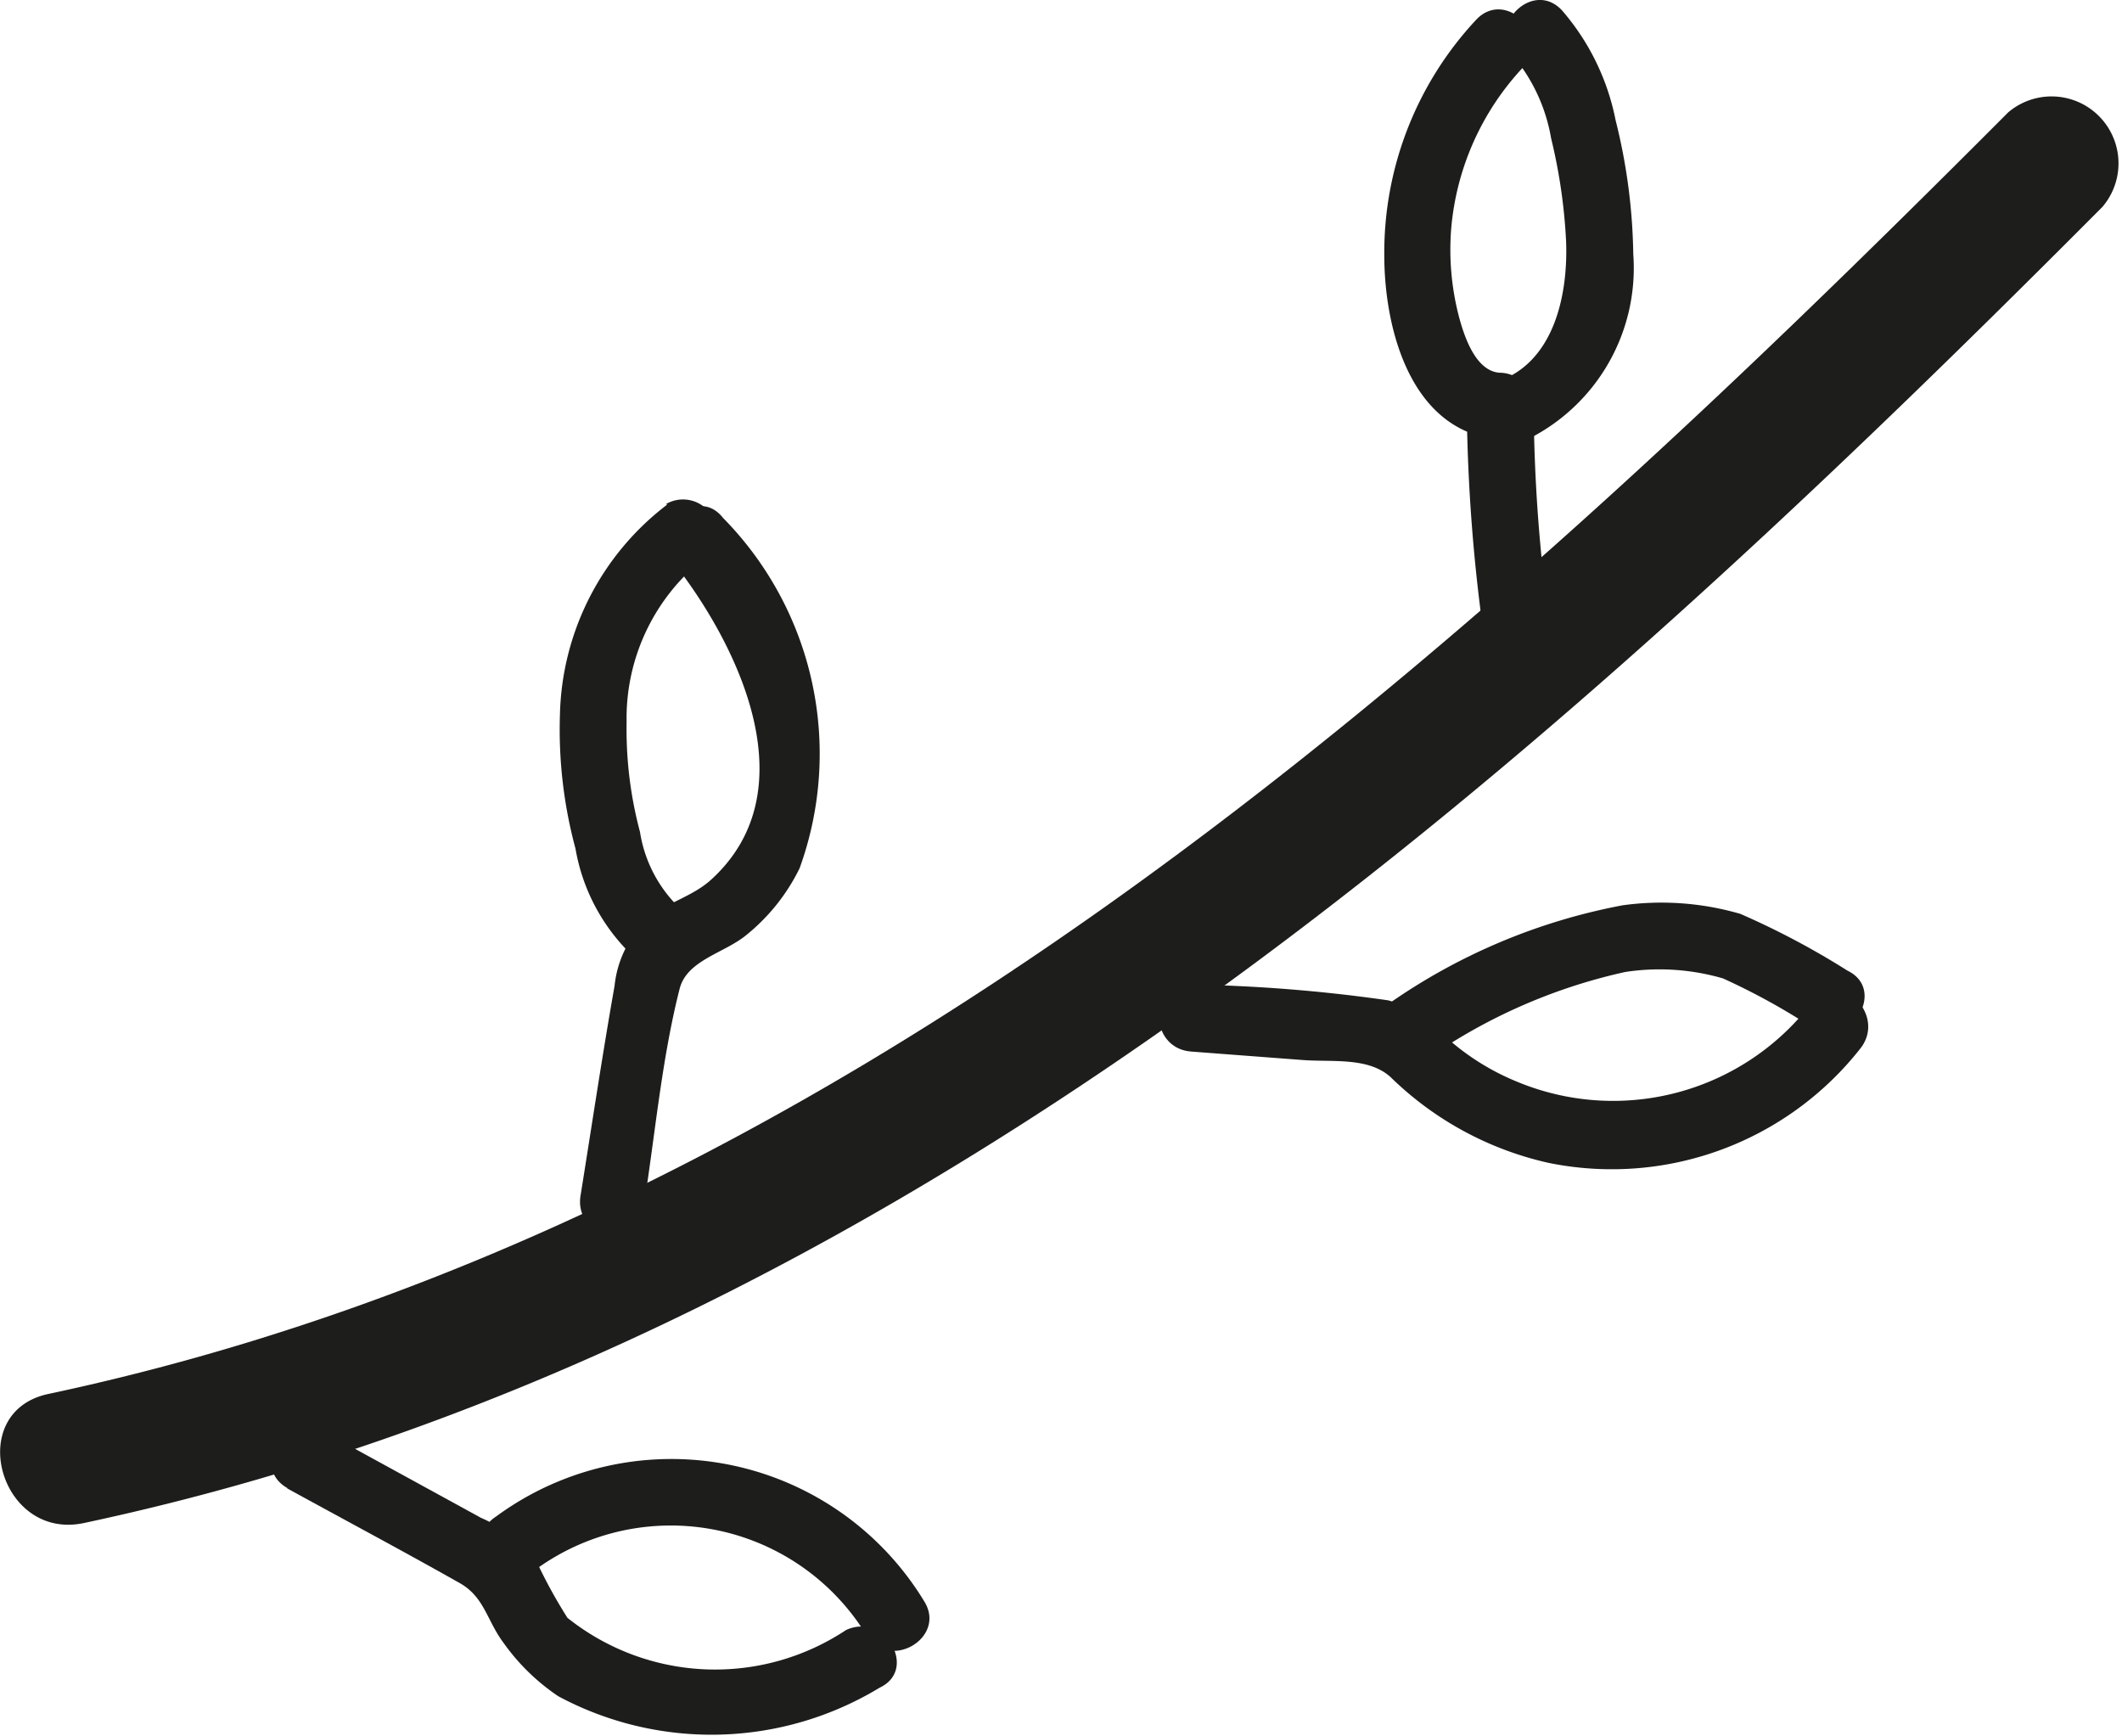 <svg xmlns="http://www.w3.org/2000/svg" width="2.796mm" height="2.287mm" viewBox="0 0 7.925 6.483">
  <title>branches2</title>
  <g>
    <path d="M.313,5.688C3.345,5.043,5.728,2.906,7.852.773A.25.25,0,0,0,7.5.42C5.432,2.494,3.13,4.579.18,5.206c-.315.067-.182.549.133.482Z" fill="#1d1d1b"/>
    <path d="M1.071,5.558c.215.118.433.234.647.355.091.052.1.139.162.222a.792.792,0,0,0,.205.2,1.211,1.211,0,0,0,1.2-.032c.145-.068.019-.284-.126-.215a.884.884,0,0,1-1.04-.046A1.9,1.9,0,0,1,2,5.824a.544.544,0,0,0-.205-.156L1.2,5.342c-.141-.078-.267.138-.126.216Z" fill="#1d1d1b"/>
    <path d="M1.976,5.88a.857.857,0,0,1,1.26.227c.085.136.3.01.216-.126a1.105,1.105,0,0,0-1.6-.317.13.13,0,0,0-.045.171.127.127,0,0,0,.171.045Z" fill="#1d1d1b"/>
    <path d="M2.4,4.531c.045-.276.069-.567.138-.838.027-.107.166-.133.248-.2a.736.736,0,0,0,.2-.25A1.255,1.255,0,0,0,2.7,1.934c-.1-.127-.274.051-.177.177.241.312.494.845.133,1.174-.068.062-.158.083-.229.139a.4.4,0,0,0-.132.258c-.046.26-.085.522-.127.783-.026.157.215.225.241.066Z" fill="#1d1d1b"/>
    <path d="M2.491,1.885a1.014,1.014,0,0,0-.4.784,1.706,1.706,0,0,0,.058.5.721.721,0,0,0,.213.4.129.129,0,0,0,.177,0,.127.127,0,0,0,0-.177.5.5,0,0,1-.149-.285,1.484,1.484,0,0,1-.05-.409.76.76,0,0,1,.274-.6.13.13,0,0,0,.045-.171.126.126,0,0,0-.171-.045Z" fill="#1d1d1b"/>
    <path d="M4.446,3.927l.422.032c.108.008.246-.012.328.066a1.225,1.225,0,0,0,.588.318,1.181,1.181,0,0,0,1.164-.427c.1-.126-.078-.3-.177-.177a.934.934,0,0,1-1.107.3A.91.91,0,0,1,5.4,3.873a.445.445,0,0,0-.215-.137,5.842,5.842,0,0,0-.737-.059c-.161-.012-.16.238,0,.25Z" fill="#1d1d1b"/>
    <path d="M5.308,3.97a2.077,2.077,0,0,1,.762-.34.849.849,0,0,1,.365.024,2.488,2.488,0,0,1,.339.187c.144.069.271-.146.126-.216a2.974,2.974,0,0,0-.4-.212,1.056,1.056,0,0,0-.44-.032,2.247,2.247,0,0,0-.881.373c-.136.084-.011.3.127.216Z" fill="#1d1d1b"/>
    <path d="M5.788,2.336a6.063,6.063,0,0,1-.06-.819A.128.128,0,0,0,5.6,1.392c-.09-.007-.132-.138-.151-.209a.99.99,0,0,1-.029-.33,1.006,1.006,0,0,1,.267-.6C5.8.133,5.623-.044,5.513.074A1.274,1.274,0,0,0,5.17.953c0,.278.1.662.433.689l-.125-.125a6.542,6.542,0,0,0,.068.885c.023.159.264.092.242-.066Z" fill="#1d1d1b"/>
    <path d="M5.656,1.663A.714.714,0,0,0,6.1.949a2.171,2.171,0,0,0-.066-.5.888.888,0,0,0-.2-.41C5.724-.08,5.548.1,5.657.216a.649.649,0,0,1,.136.3A2.049,2.049,0,0,1,5.849.9c.008.2-.044.455-.259.526-.152.05-.087.292.066.241Z" fill="#1d1d1b"/>
  </g>
</svg>
